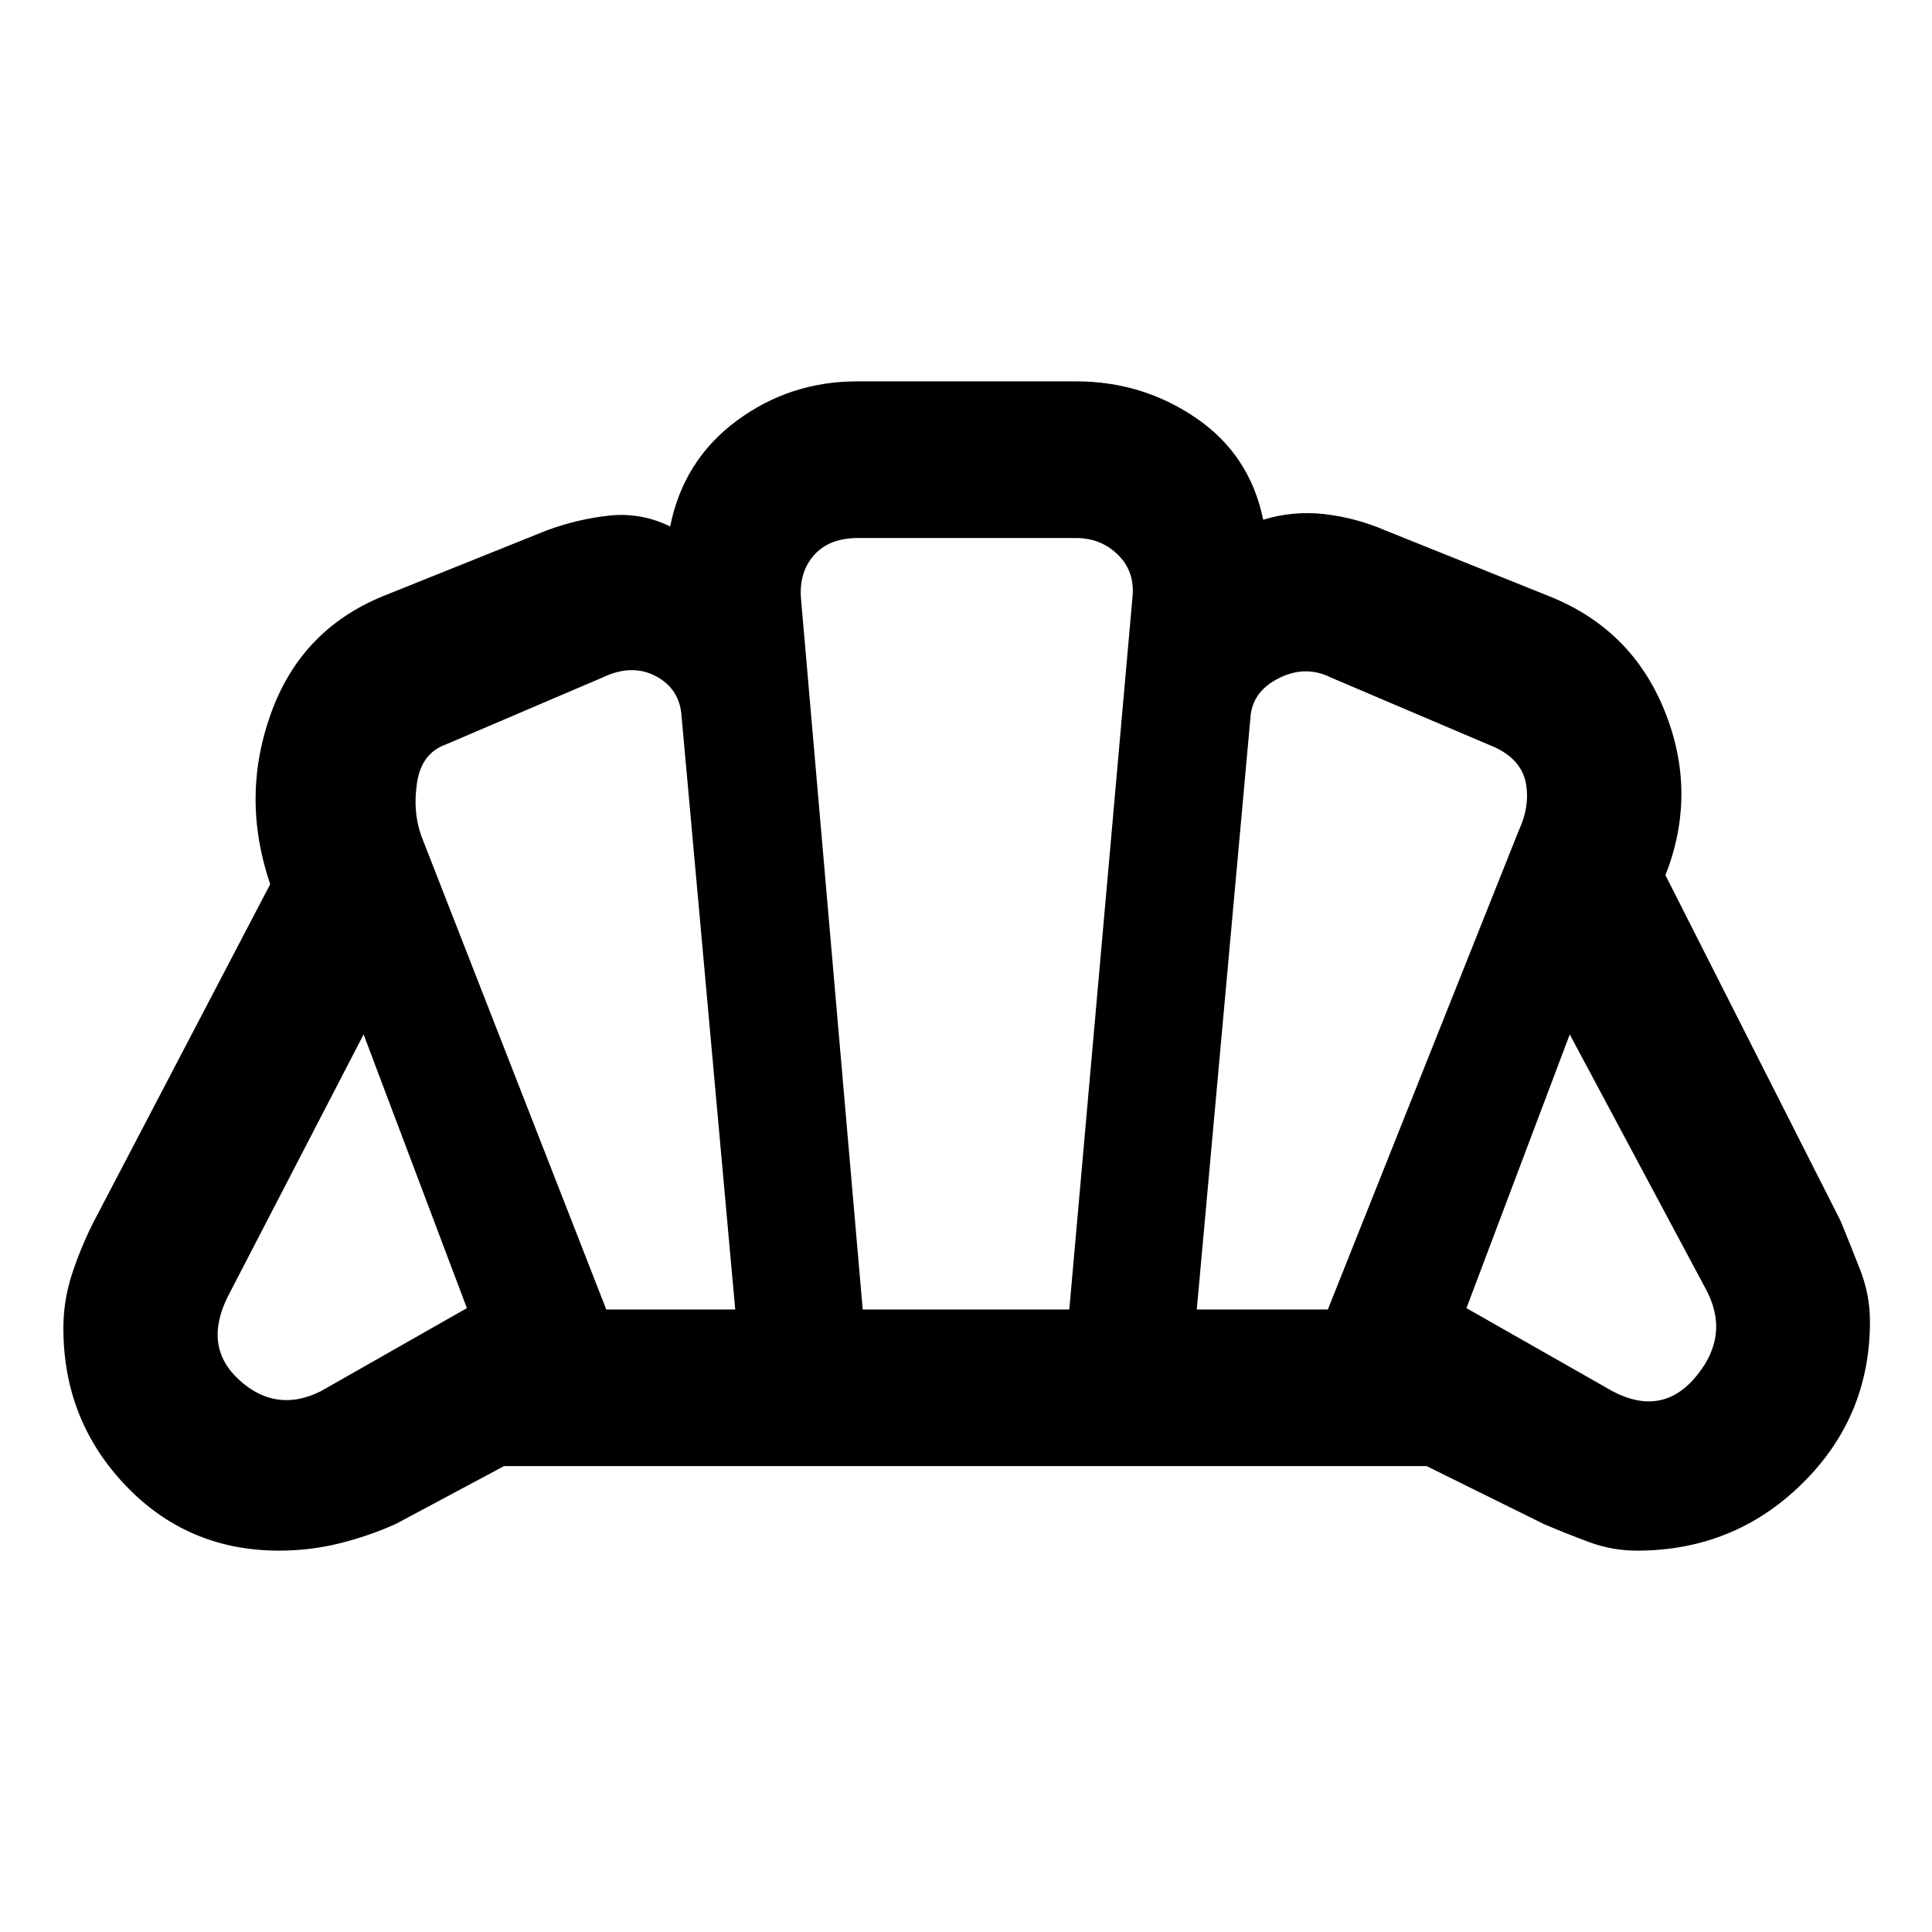 <svg xmlns="http://www.w3.org/2000/svg" height="40" viewBox="0 -960 960 960" width="40"><path d="M801.33-268.67q24.84 13 41.75-7.75Q860-297.17 847.33-320L780-446l-51.33 136 72.66 41.33Zm-206.66-40.66h65.13l94.87-238q5.66-12.17 3.5-23.59-2.17-11.41-15-17.58l-81.84-34.83q-12.66-6.34-25.91.33t-14.09 19.67l-26.66 294Zm-293.42 0h64.08L338.67-604q-.84-13.67-12.75-20-11.92-6.33-26.59.67l-78 33.33q-11.83 4.33-14.08 18.75t2.08 26.58l91.92 235.34Zm-141.92 40.66L232-310l-51.33-136-67.34 130q-12.66 25.17 5.59 41.75t40.41 5.58Zm269.34-40.66h102.66l31.34-353.34q1.5-13-7-21.5t-21.17-8.5h-108q-14.5 0-22 8.5t-6.5 21.5l30.67 353.34Zm-290 119.84q-45.39 0-76.28-32.4-30.9-32.39-30.9-78.11 0-13.72 4.17-26.57t10.48-25.55l88.12-168.53q-14.67-43 .32-84.73 14.98-41.72 55.67-58.37l81.33-32.67q15.33-5.67 31.09-7.38t30.33 5.39q6.57-32.88 33.02-52.49 26.45-19.61 59.98-19.61h108.67q33.03 0 59.73 18.28 26.69 18.27 33.27 50.49 14.85-4.58 30.47-2.8 15.61 1.79 30.28 8.12l81.33 32.67q41.11 16.38 57.46 57.16 16.36 40.77.33 81.46l86.98 171.68q4.92 11.99 9.79 24.44 4.86 12.46 4.86 25.68 0 47.48-33.82 80.66t-82.02 33.18q-12.17 0-23.79-4.28-11.63-4.29-22.61-9.04l-58.03-28.68H250.43l-53.65 28.68q-13.86 6.23-28.4 9.77-14.54 3.55-29.71 3.55ZM480.5-480Z"/></svg>